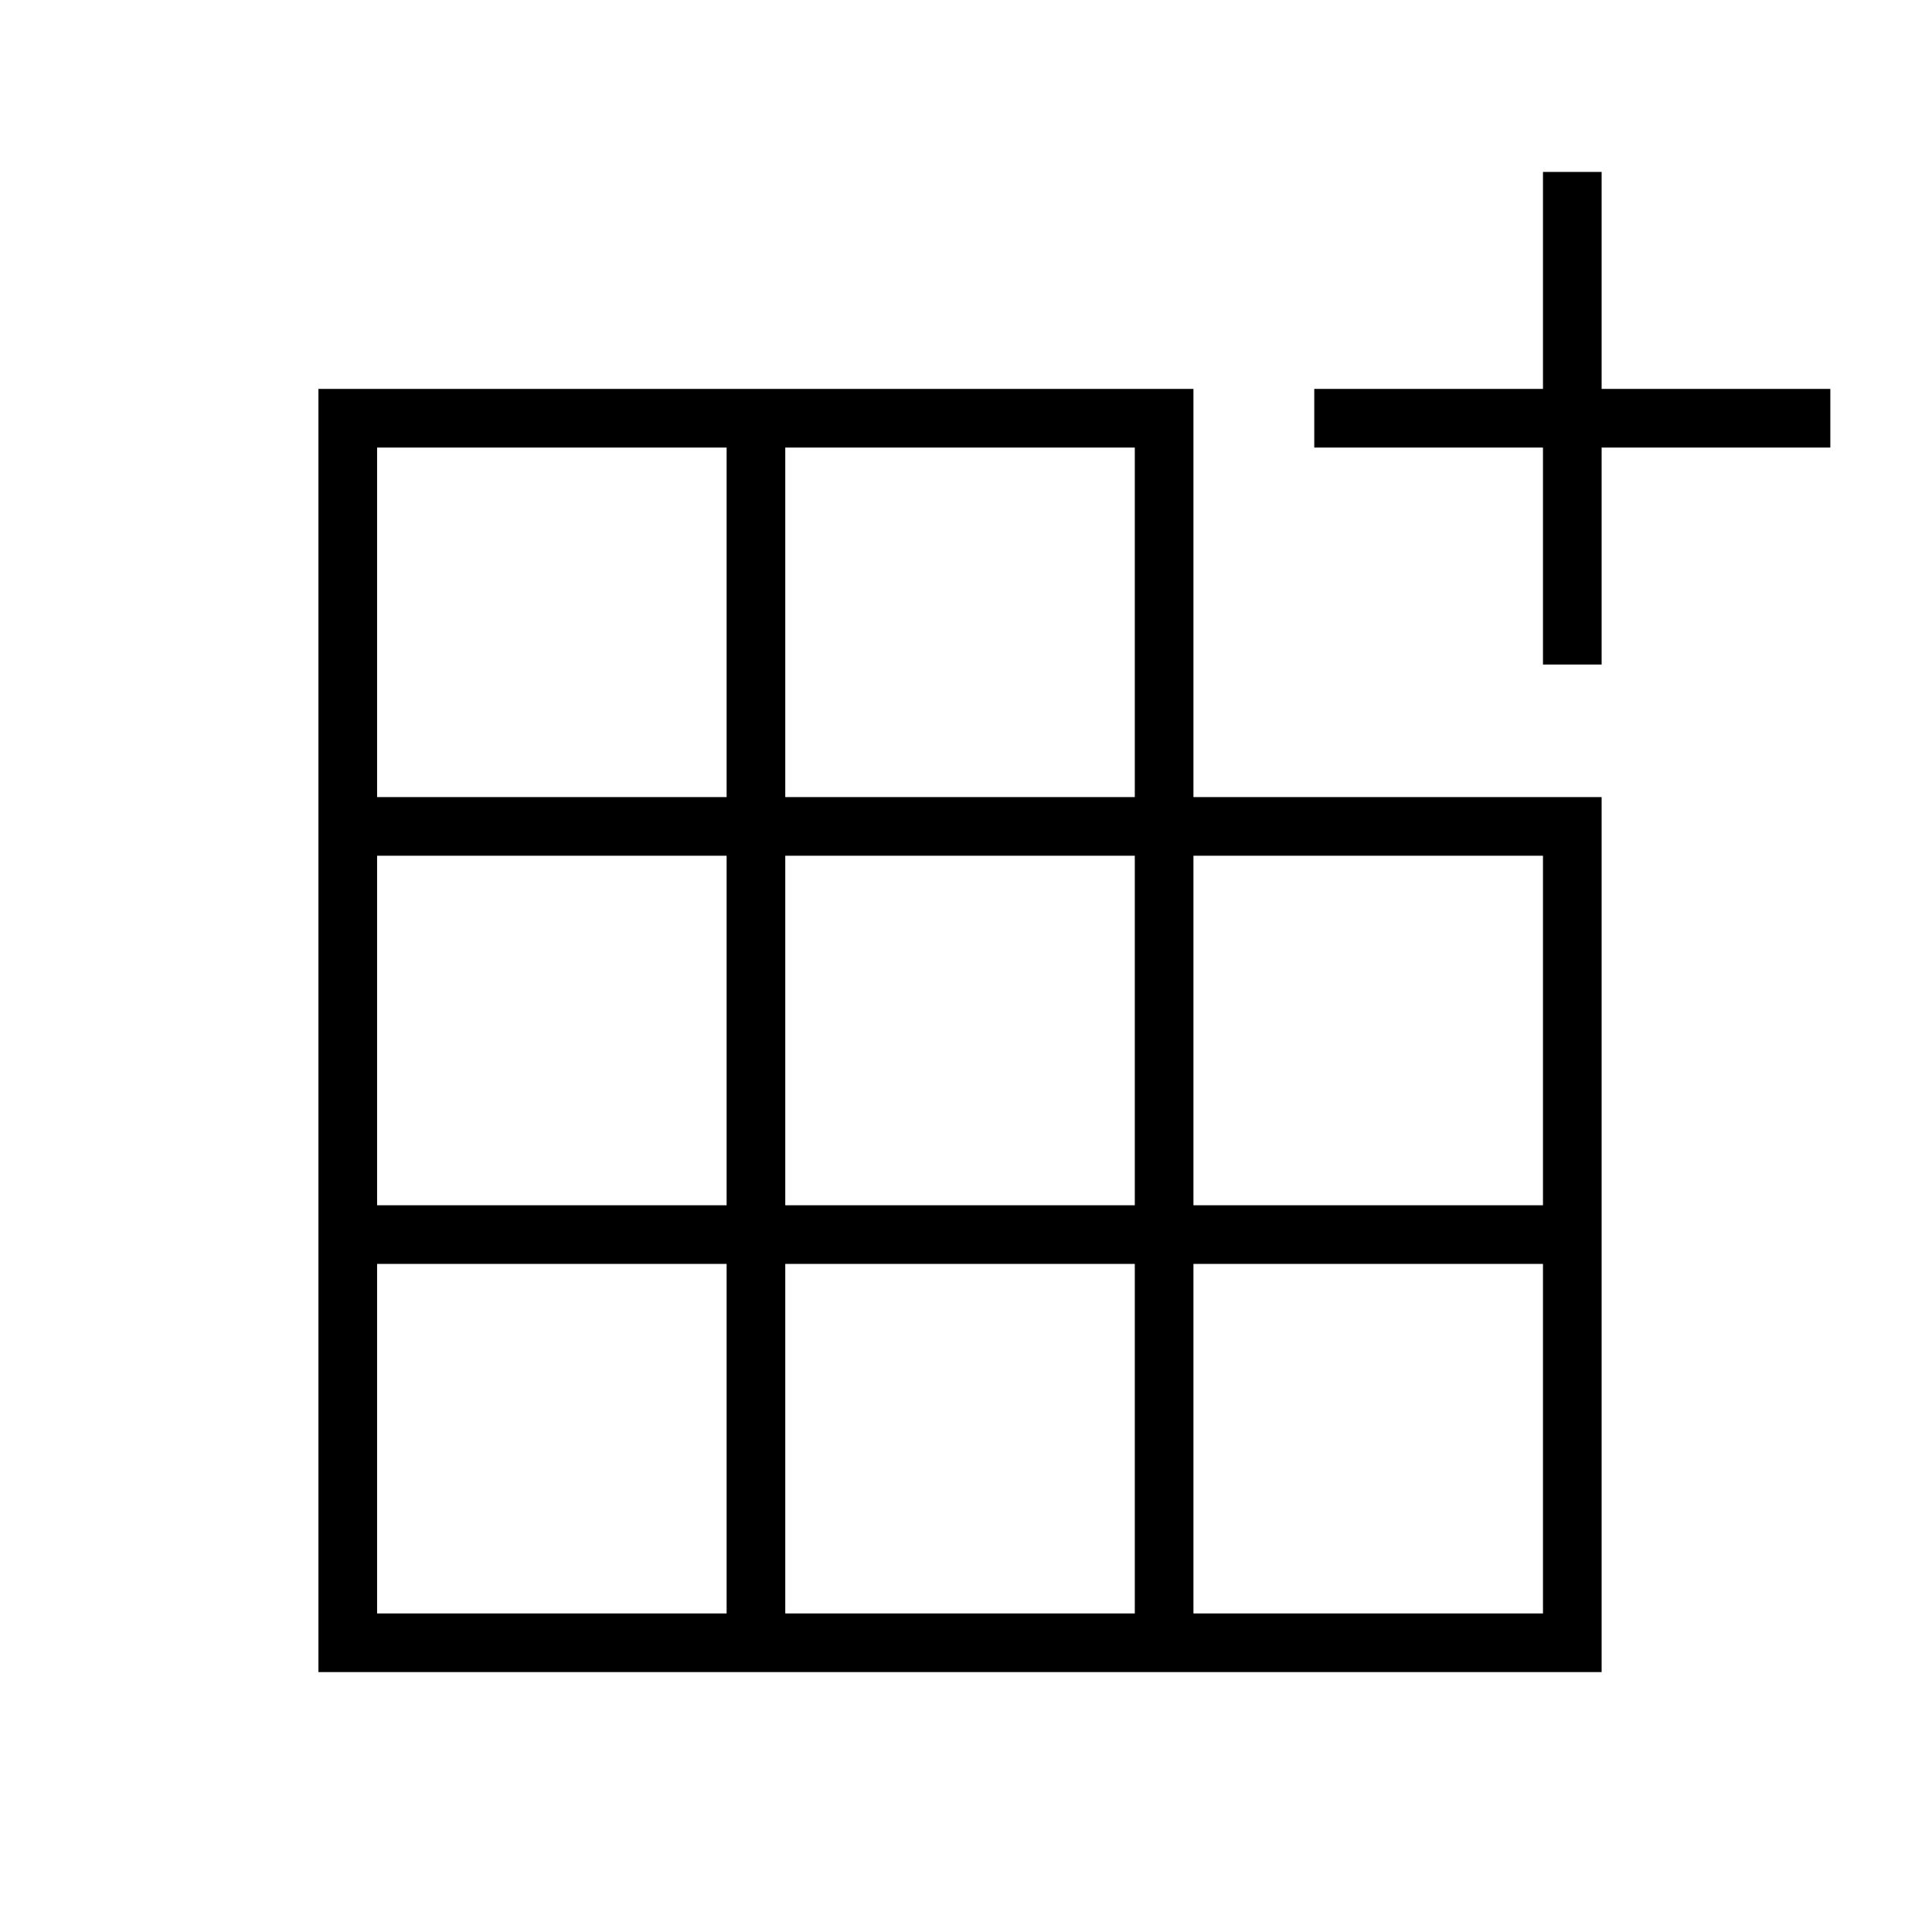 <?xml version="1.0" encoding="utf-8"?>
<!-- Generator: Adobe Illustrator 25.2.3, SVG Export Plug-In . SVG Version: 6.00 Build 0)  -->
<svg version="1.1" id="Layer_2" xmlns="http://www.w3.org/2000/svg" xmlns:xlink="http://www.w3.org/1999/xlink" x="0px" y="0px"
	 width="65.882px" height="65.882px" viewBox="0 0 65.882 65.882" style="enable-background:new 0 0 65.882 65.882;"
	 xml:space="preserve">
<style type="text/css">
	.st0{fill:#FFFFFF;}
	.st1{fill:none;stroke:#000000;stroke-width:2;stroke-miterlimit:10;}
	.st2{fill:none;stroke:#000000;stroke-miterlimit:10;}
	.st3{fill:none;stroke:#000000;stroke-width:6;stroke-miterlimit:10;}
</style>
<g>
	<rect class="st0" width="65.882" height="65.882"/>
	<g>
		<g>
			<line class="st1" x1="11.859" y1="42.1" x2="53.616" y2="42.1"/>
			<polyline class="st1" points="11.859,28.181 53.616,28.181 53.616,56.019 11.859,56.019 11.859,14.262 39.697,14.262 
				39.697,56.019 			"/>
			<line class="st1" x1="25.778" y1="14.262" x2="25.778" y2="56.019"/>
		</g>
		<g>
			<g>
				<line class="st1" x1="44.817" y1="14.262" x2="62.415" y2="14.262"/>
			</g>
			<line class="st1" x1="53.616" y1="22.661" x2="53.616" y2="5.863"/>
		</g>
	</g>
</g>
</svg>
